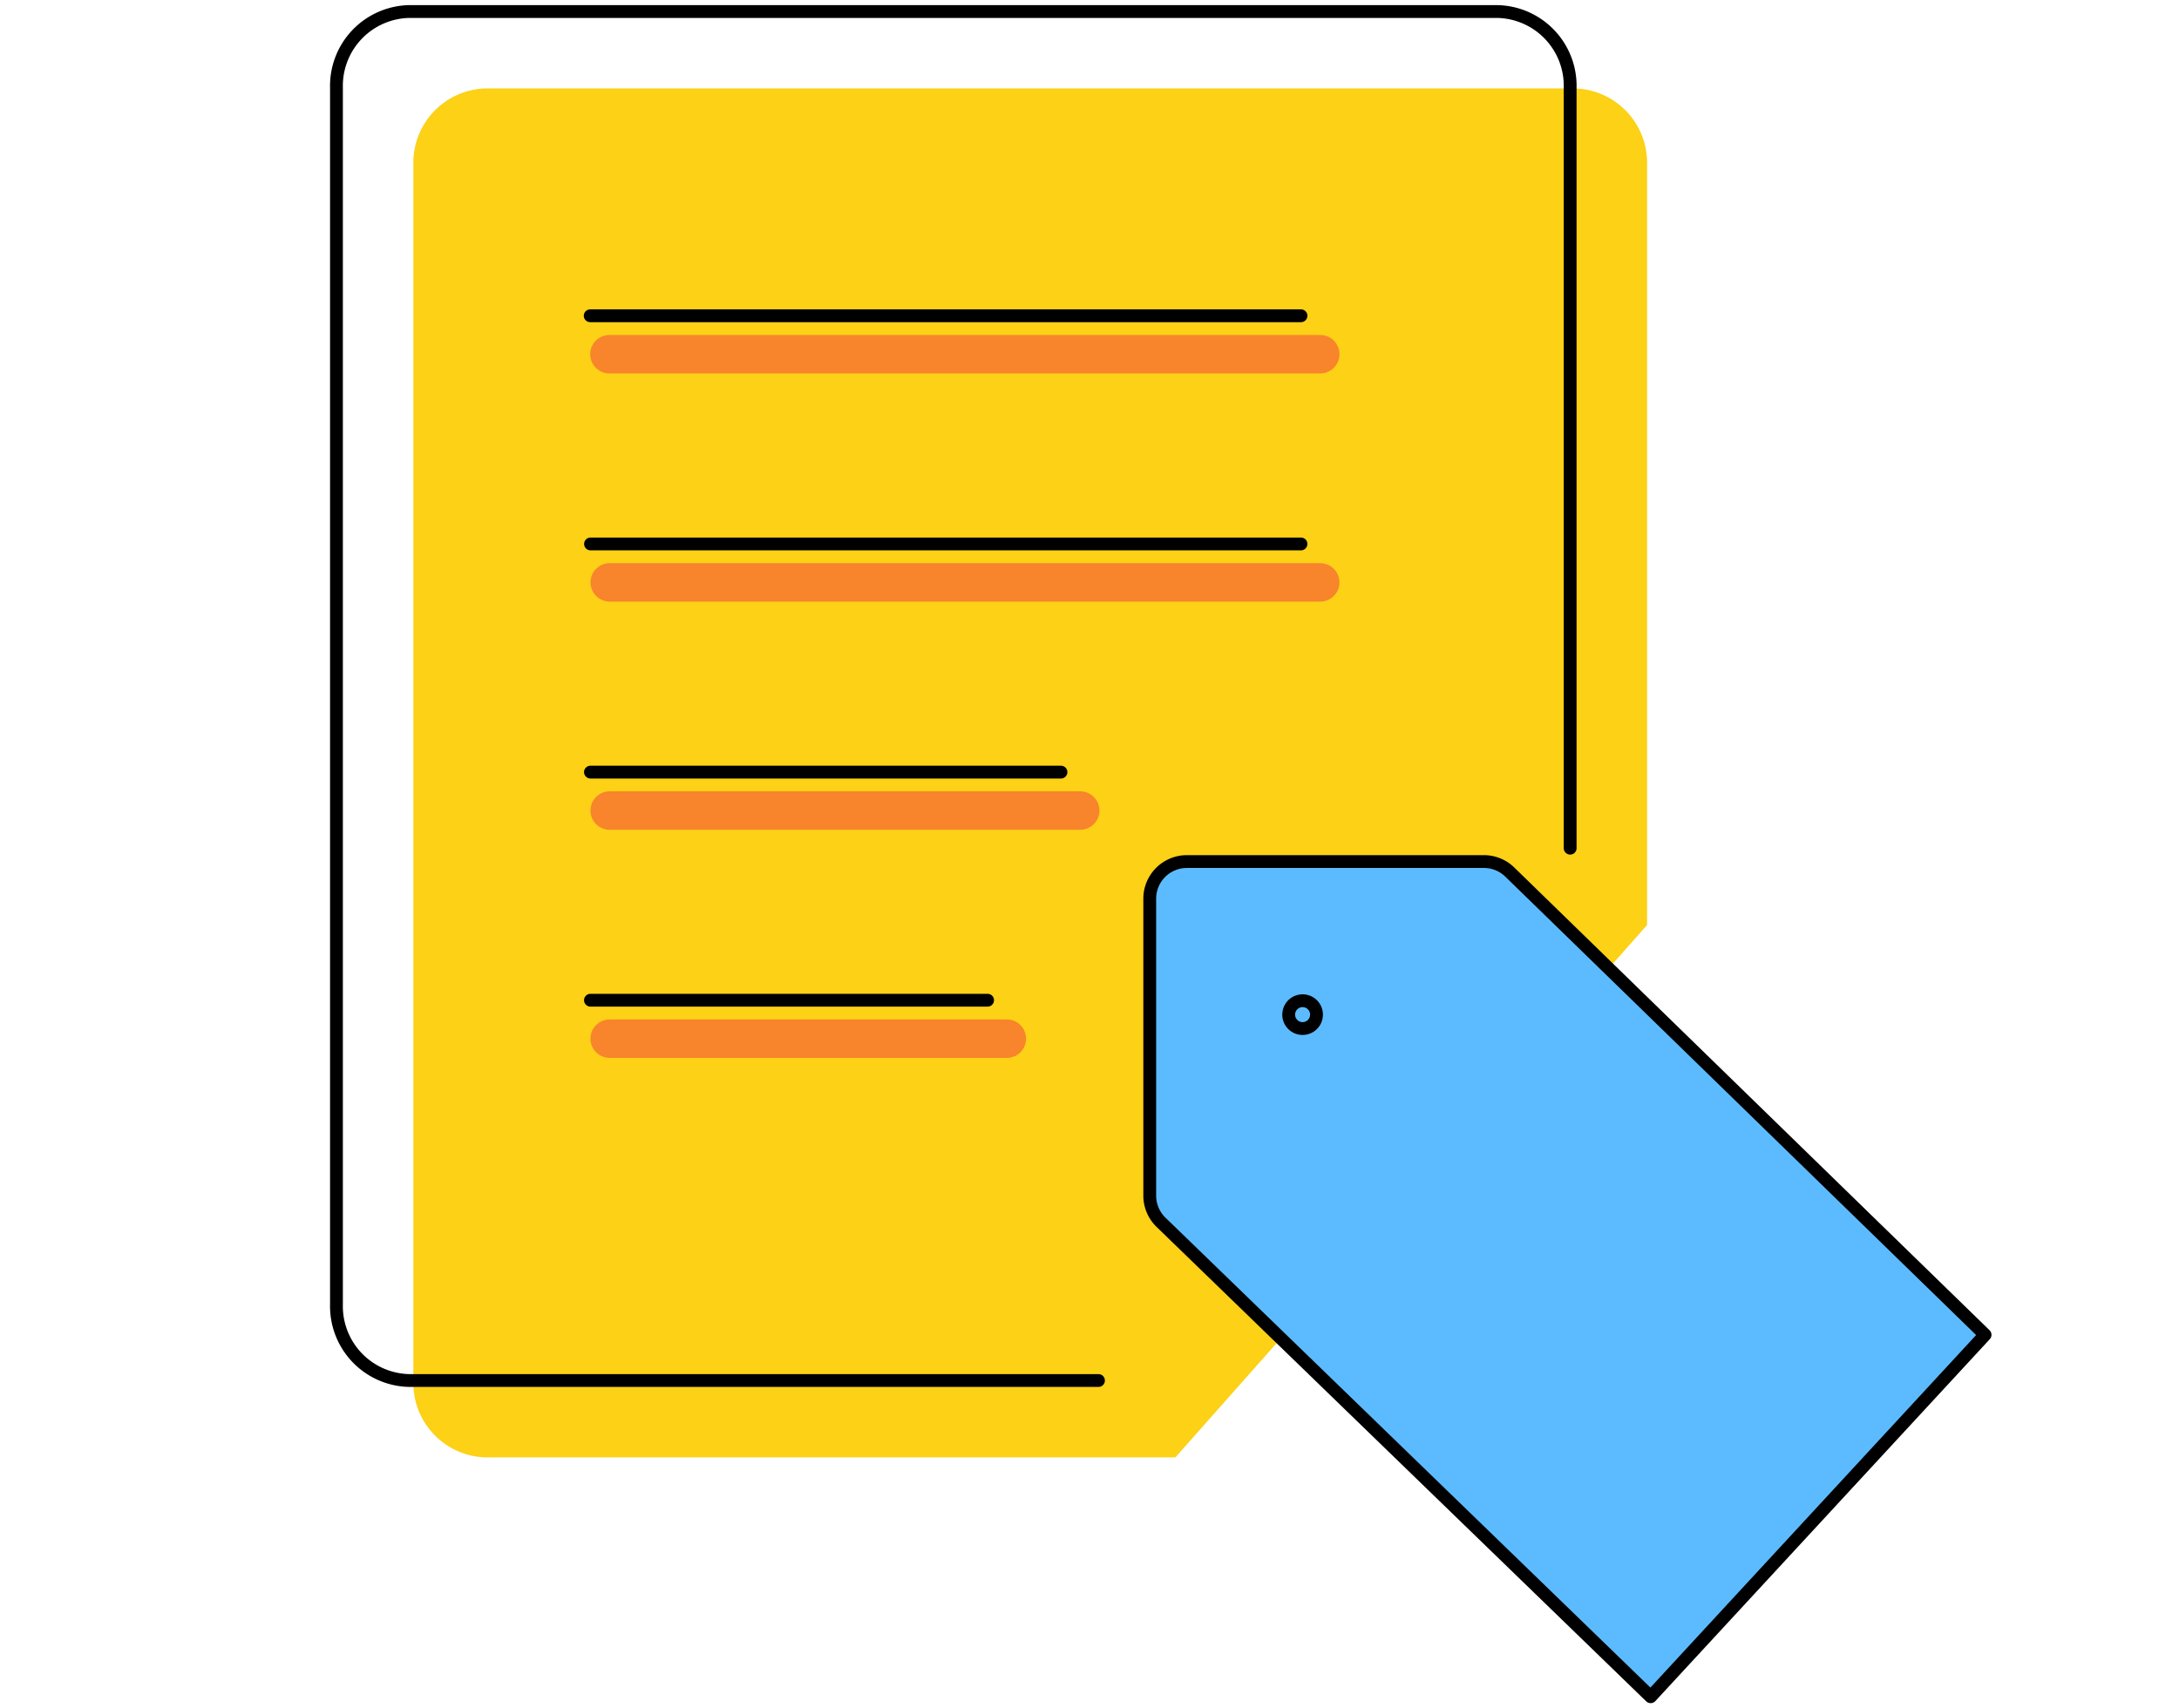 
<svg xmlns="http://www.w3.org/2000/svg"  width="340" height="266.6">
  <g id="Ebene_2" data-name="Ebene 2">
    <g id="Layer_17" data-name="Layer 17">
      <path fill="none" d="M0 249.8h340"/>
      <path d="M183.4 227.45H75.82a11.6 11.6 0 01-11.32-11.87V25.67A11.6 11.6 0 0175.82 13.8h169.86A11.6 11.6 0 01257 25.67v118.7" fill="#fcd116"/>
      <path fill="none" stroke="#000" stroke-width="2px" stroke-linecap="round" stroke-linejoin="round" d="M171.4 215.45H63.82a11.6 11.6 0 01-11.32-11.87V13.67A11.6 11.6 0 0163.82 1.8h169.86A11.6 11.6 0 01245 13.67v118.7"/>
      <path  fill="none" stroke="#f8842c" stroke-width="6" stroke-linecap="round" stroke-linejoin="round" d="M95.09 55.28H206M95.14 90.89H206M95.13 126.5h73.42M95.13 162.1h61.97" />
      <path fill="none" stroke="#000" stroke-width="2px" stroke-linecap="round" stroke-linejoin="round" d="M92.09 49.28H203M92.14 84.89H203M92.13 120.5h73.42M92.13 156.1h61.97"/>
      <path d="M257.17 265.14L180.7 191a5.77 5.77 0 01-1.7-4.09v-46.35a5.79 5.79 0 015.79-5.79h46.31a5.77 5.77 0 014.1 1.7l74.1 72.16z" fill="#5cbbff"/>
      <path fill="none" stroke="#000" stroke-width="2" stroke-linecap="round" stroke-linejoin="round" d="M257.56 264.8l-76.47-74.11a5.82 5.82 0 01-1.69-4.1v-46.34a5.79 5.79 0 015.79-5.79h46.34a5.77 5.77 0 014.11 1.7l74.1 72.16z"/>
      <path fill="none" stroke="#000" stroke-width="2px" stroke-linecap="round" stroke-linejoin="round" d="M203.25 156.18a2.17 2.17 0 11-2.17 2.17 2.17 2.17 0 012.17-2.17"/>
    </g>
  </g>
</svg>